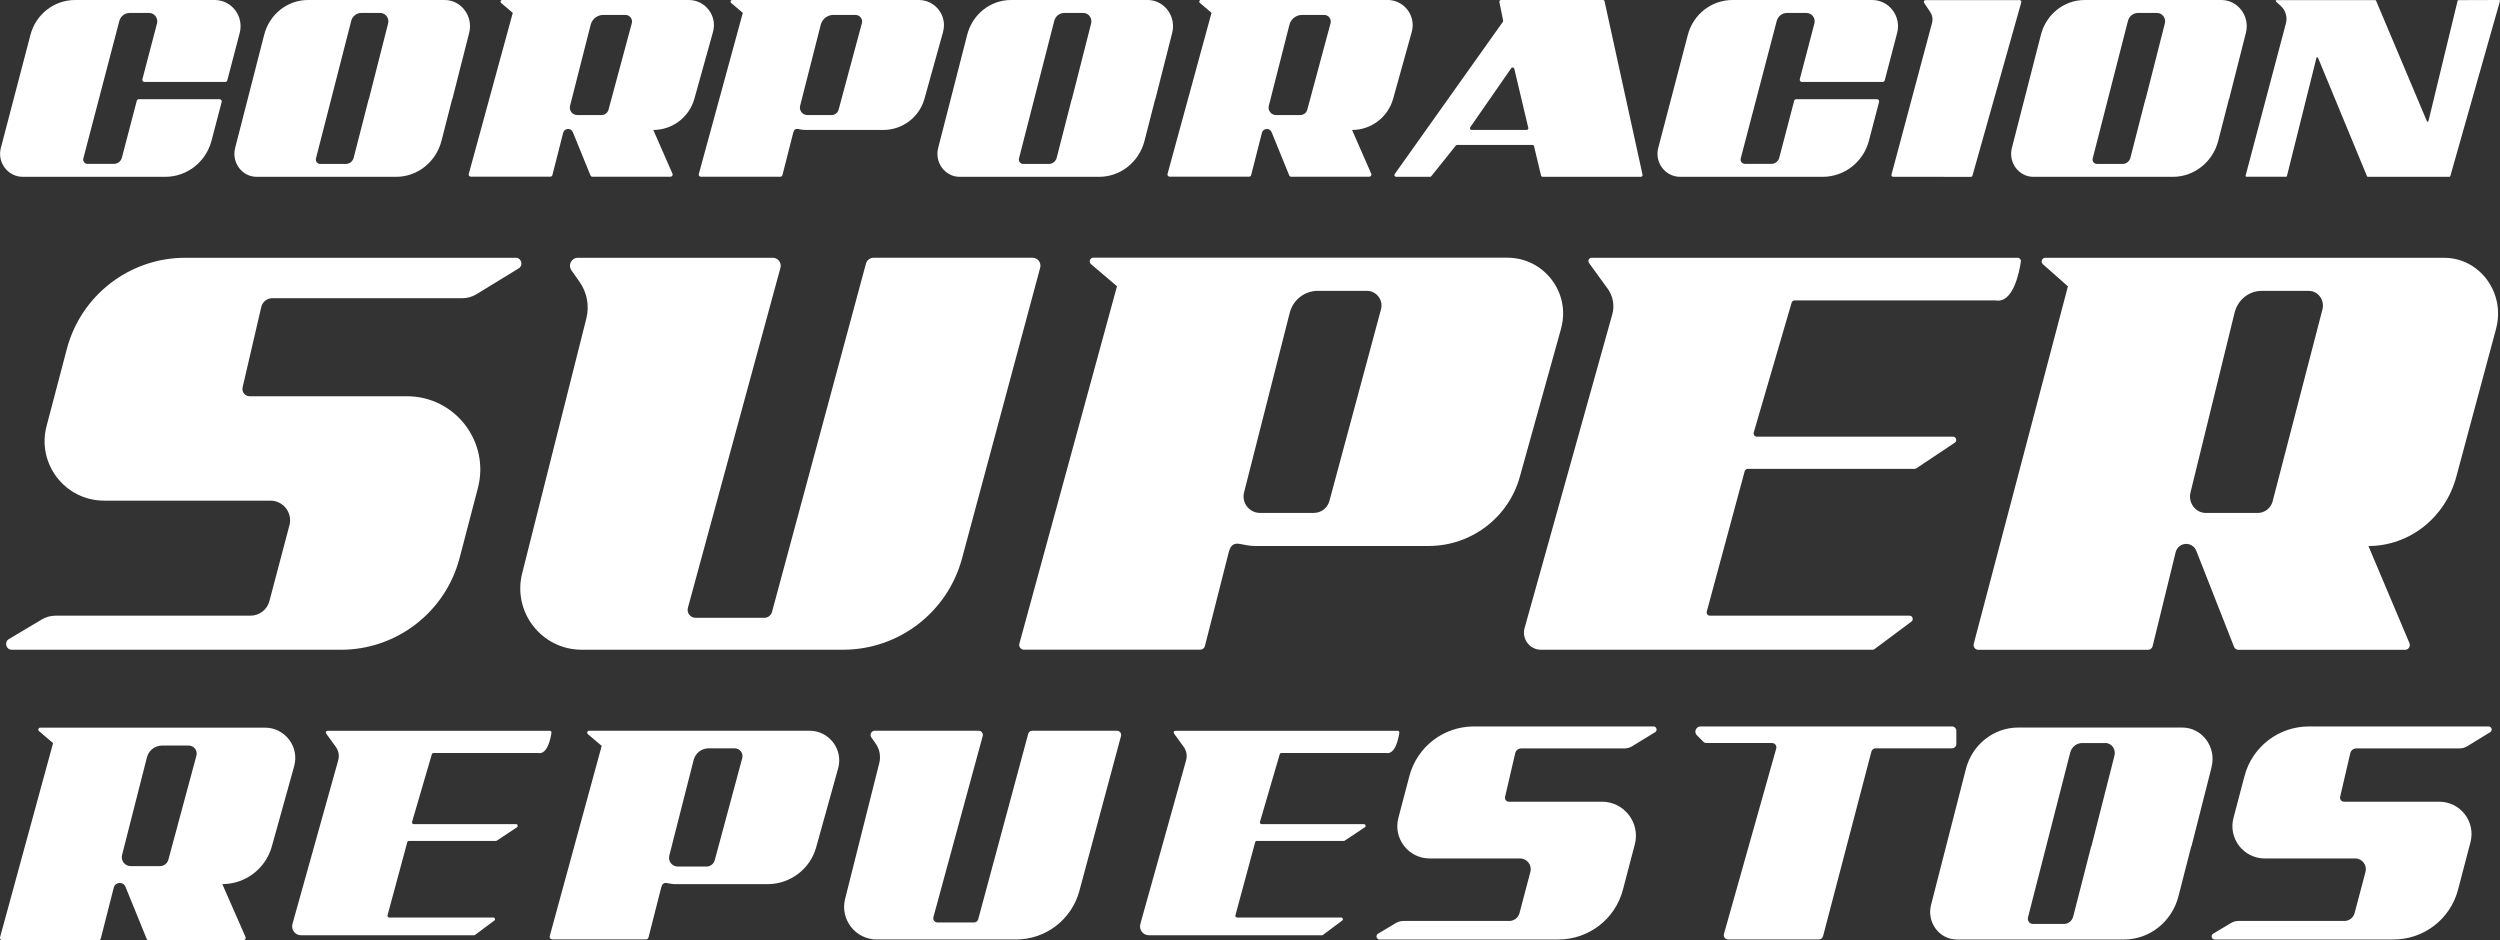 <?xml version="1.0" encoding="UTF-8"?>
<svg id="Capa_2" data-name="Capa 2" xmlns="http://www.w3.org/2000/svg" viewBox="0 0 586.75 220.71">
  <rect x="0" y="0" width="586.75" height="220.71" fill="#333333" stroke="none"/>
  <defs>
    <style>
      .cls-1 {
        fill: #fff;
      }
    </style>
  </defs>
  <g id="Capa_1-2" data-name="Capa 1">
    <path class="cls-1" d="M33.91,19.23c-.33,0-.58-.31-.49-.64l3.43-13.09c.33-1.24-.6-2.46-1.87-2.46h-4.57c-1.13,0-2.11.77-2.4,1.87l-8.45,32.27c-.17.65.32,1.28.99,1.28h6.2c.87,0,1.63-.59,1.85-1.43l3.5-13.37c.06-.22.26-.38.49-.38h18.95c.33,0,.58.31.49.64l-2.39,9.12c-1.31,4.99-5.77,8.46-10.86,8.46H5.36c-3.5,0-6.06-3.36-5.16-6.78L7.15,8.17C8.41,3.35,12.71,0,17.63,0h32.76c3.99,0,6.89,3.82,5.87,7.72l-2.91,11.13c-.06.22-.26.38-.49.38h-18.95ZM441.86,19.23c.23,0,.43-.16.49-.38l2.91-11.13c1.02-3.9-1.89-7.72-5.87-7.72h-32.76c-4.92,0-9.23,3.35-10.49,8.17l-6.95,26.55c-.9,3.43,1.66,6.78,5.16,6.78h33.42c5.1,0,9.56-3.47,10.86-8.46l2.39-9.12c.08-.32-.16-.64-.49-.64h-18.95c-.23,0-.43.16-.49.38l-3.5,13.37c-.22.84-.98,1.43-1.85,1.43h-6.2c-.67,0-1.16-.63-.99-1.28l8.45-32.27c.29-1.1,1.27-1.87,2.4-1.87h4.57c1.27,0,2.2,1.22,1.87,2.46l-3.43,13.09c-.08.32.16.64.49.64h18.95ZM110.11,7.72l-3.95,15.56h-.04l-2.5,9.76c-1.28,4.99-5.65,8.46-10.64,8.46h-32.74c-3.43,0-5.93-3.36-5.05-6.78l6.81-26.55c1.23-4.82,5.45-8.17,10.27-8.17h32.09c3.9,0,6.75,3.83,5.75,7.72ZM89.26,3.04h-4.48c-1.11,0-2.07.77-2.35,1.87l-8.27,32.26c-.17.66.31,1.3.97,1.3h6.07c.85,0,1.59-.6,1.81-1.45l3.52-13.74h.04l4.52-17.78c.32-1.23-.59-2.46-1.83-2.46ZM519.07,180.01l-4.74,18.65h-.05l-3,11.7c-1.53,5.98-6.77,10.14-12.76,10.14h-39.25c-4.11,0-7.11-4.03-6.05-8.13l8.16-31.83c1.47-5.78,6.53-9.79,12.31-9.79h38.47c4.68,0,8.09,4.59,6.89,9.26ZM494.07,174.39h-5.37c-1.33,0-2.48.92-2.82,2.24l-9.91,38.67c-.2.79.37,1.55,1.16,1.55h7.28c1.02,0,1.91-.72,2.17-1.74l4.22-16.47h.05l5.42-21.32c.38-1.48-.71-2.95-2.19-2.95ZM527.11,7.72l-3.95,15.56h-.04l-2.5,9.76c-1.28,4.99-5.65,8.46-10.64,8.46h-32.74c-3.43,0-5.93-3.36-5.05-6.78l6.81-26.55c1.23-4.82,5.45-8.17,10.27-8.17h32.09c3.9,0,6.75,3.83,5.75,7.72ZM506.26,3.04h-4.48c-1.11,0-2.07.77-2.35,1.87l-8.27,32.26c-.17.66.31,1.3.97,1.3h6.07c.85,0,1.59-.6,1.81-1.45l3.52-13.74h.04l4.52-17.78c.32-1.23-.59-2.46-1.83-2.46ZM275.11,7.72l-3.95,15.56h-.04l-2.5,9.76c-1.28,4.99-5.65,8.46-10.64,8.46h-32.74c-3.43,0-5.93-3.36-5.05-6.78l6.81-26.55c1.23-4.82,5.45-8.17,10.27-8.17h32.09c3.9,0,6.75,3.83,5.75,7.72ZM254.26,3.04h-4.48c-1.11,0-2.07.77-2.35,1.87l-8.27,32.26c-.17.66.31,1.3.97,1.3h6.07c.85,0,1.59-.6,1.81-1.45l3.52-13.74h.04l4.52-17.78c.32-1.23-.59-2.46-1.83-2.46ZM167.34,7.49l-4.37,15.69c-1.21,4.33-5.15,7.32-9.64,7.32h0l4.5,10.27c.15.34-.1.71-.47.71h-18.31c-.21,0-.39-.12-.47-.32l-4.13-10.14c-.44-1.08-1.99-.97-2.28.16l-2.52,9.91c-.06.23-.26.38-.49.38h-18.65c-.33,0-.58-.32-.49-.64L120.35,3.02l-2.75-2.34c-.27-.23-.11-.68.25-.68h43.8c3.91,0,6.74,3.73,5.69,7.49ZM142.82,25.74l5.46-20.28c.27-.99-.48-1.96-1.5-1.96h-5.18c-1.4,0-2.62.95-2.97,2.31l-4.84,19.02c-.28,1.1.55,2.17,1.69,2.17h5.7c.77,0,1.44-.52,1.64-1.26ZM69.05,179.79l-5.26,18.89c-1.45,5.21-6.2,8.82-11.61,8.82h0l5.42,12.36c.18.4-.12.86-.56.86h-22.05c-.25,0-.47-.15-.57-.38l-4.97-12.21c-.53-1.29-2.4-1.17-2.75.19l-3.04,11.94c-.07.27-.31.46-.59.46H.61c-.4,0-.7-.38-.59-.77l12.44-45.54-3.31-2.82c-.33-.28-.13-.81.3-.81h52.74c4.71,0,8.11,4.49,6.85,9.02ZM39.52,201.76l6.58-24.42c.32-1.19-.58-2.36-1.81-2.36h-6.24c-1.69,0-3.16,1.14-3.57,2.78l-5.83,22.9c-.34,1.33.66,2.62,2.03,2.62h6.86c.93,0,1.74-.62,1.98-1.51ZM331.34,7.49l-4.37,15.69c-1.21,4.33-5.15,7.32-9.64,7.32h0l4.5,10.27c.15.34-.1.71-.47.71h-18.31c-.21,0-.39-.12-.47-.32l-4.13-10.14c-.44-1.08-1.99-.97-2.28.16l-2.52,9.91c-.06.23-.26.38-.49.38h-18.65c-.33,0-.58-.32-.49-.64l10.33-37.82-2.75-2.34c-.27-.23-.11-.68.25-.68h43.8c3.91,0,6.74,3.73,5.69,7.49ZM306.82,25.74l5.46-20.28c.27-.99-.48-1.96-1.5-1.96h-5.18c-1.4,0-2.62.95-2.97,2.31l-4.84,19.02c-.28,1.1.55,2.17,1.69,2.17h5.7c.77,0,1.44-.52,1.64-1.26ZM221.34,7.49l-4.37,15.69c-.6,2.16-1.89,4-3.59,5.28-1.7,1.29-3.81,2.04-6.05,2.04h-18.36c-.53,0-1.06-.1-1.58-.21-.74-.15-1.04.18-1.23.89l-2.52,9.92c-.06.22-.26.38-.49.38h-18.65c-.34,0-.58-.32-.49-.64l10.33-37.82-2.75-2.34c-.27-.24-.1-.68.25-.68h43.8c3.91,0,6.74,3.73,5.69,7.49ZM200.78,3.5h-5.18c-1.4,0-2.62.95-2.97,2.31l-4.84,19.02c-.28,1.1.55,2.17,1.69,2.17h5.7c.77,0,1.44-.52,1.64-1.26l5.46-20.28c.27-.99-.48-1.96-1.5-1.96ZM196.71,180.34l-5.16,18.53c-.71,2.55-2.23,4.72-4.24,6.23-2.01,1.52-4.5,2.41-7.14,2.41h-21.68c-.63,0-1.25-.12-1.86-.24-.88-.18-1.23.21-1.45,1.05l-2.98,11.71c-.07.26-.31.45-.58.45h-22.02c-.4,0-.68-.38-.58-.76l12.2-44.66-3.25-2.76c-.32-.28-.12-.8.3-.8h51.72c4.62,0,7.96,4.4,6.72,8.84ZM172.43,175.63h-6.12c-1.65,0-3.09,1.12-3.51,2.73l-5.72,22.46c-.33,1.3.65,2.56,2,2.56h6.73c.91,0,1.7-.61,1.94-1.49l6.45-23.95c.32-1.17-.57-2.31-1.77-2.31ZM385.5,41c.06.26-.14.5-.4.5h-23.02c-.19,0-.35-.13-.4-.31l-1.64-6.87c-.04-.18-.21-.31-.4-.31h-17.64c-.12,0-.24.06-.32.15l-5.75,7.19c-.08.1-.2.15-.32.15h-7.94c-.33,0-.53-.38-.33-.65l25.37-35.71c.07-.09.09-.21.07-.32l-.87-4.34c-.05-.25.14-.49.4-.49h23.88c.19,0,.36.13.4.32l8.91,40.68ZM358.69,30l-3.28-13.85c-.08-.34-.53-.43-.73-.14l-9.61,13.85c-.19.27,0,.64.34.64h12.89c.26,0,.46-.25.4-.5ZM585.84,77.12l-9.35,34.79c-2.58,9.6-11.01,16.24-20.62,16.24h0l9.62,22.78c.31.74-.21,1.58-.99,1.58h-39.16c-.44,0-.84-.28-1.01-.7l-8.84-22.49c-.94-2.38-4.27-2.15-4.88.35l-5.39,21.99c-.12.5-.56.85-1.05.85h-39.88c-.72,0-1.24-.71-1.05-1.42l22.1-83.88-5.87-5.2c-.58-.51-.23-1.5.53-1.5h93.66c8.36,0,14.41,8.27,12.17,16.62ZM533.4,117.6l11.68-44.98c.57-2.19-1.02-4.35-3.21-4.35h-11.07c-2.99,0-5.6,2.11-6.34,5.11l-10.35,42.19c-.6,2.44,1.18,4.82,3.61,4.82h12.18c1.64,0,3.08-1.14,3.51-2.79ZM366.39,77.11l-9.69,34.8c-1.33,4.79-4.19,8.87-7.96,11.71-3.77,2.86-8.45,4.52-13.42,4.52h-40.72c-1.18,0-2.34-.22-3.5-.46-1.65-.34-2.31.4-2.72,1.96l-5.59,22c-.13.49-.58.84-1.09.84h-41.36c-.75,0-1.29-.71-1.09-1.42l22.91-83.88-6.1-5.19c-.6-.53-.22-1.51.55-1.51h97.15c8.67,0,14.95,8.27,12.62,16.61ZM320.79,68.26h-11.49c-3.11,0-5.81,2.11-6.59,5.12l-10.73,42.19c-.62,2.44,1.22,4.81,3.75,4.81h12.64c1.71,0,3.19-1.15,3.64-2.79l12.11-44.98c.6-2.2-1.06-4.35-3.33-4.35ZM451.58.65l1.47,2.21c.49.73.64,1.63.41,2.48l-9.53,35.65c-.07.25.12.5.38.5l18.25.02c.18,0,.33-.12.38-.29L474.4.53c.07-.25-.12-.5-.38-.5h-22.11c-.31,0-.5.35-.33.61ZM534.18.38l1.08.97c1.16,1.04,1.64,2.64,1.24,4.14l-9.46,35.74c-.03.13.06.25.19.25h9.32c.09,0,.17-.06.19-.15l6.93-27.74c.05-.18.3-.2.37-.03l11.5,27.82c.03.07.1.12.18.12h19.17c.09,0,.17-.06.19-.14L586.74.25c.04-.13-.06-.25-.19-.25l-9.56.03c-.09,0-.17.06-.19.15l-6.84,28.23c-.04.18-.3.21-.37.03L557.66.15c-.03-.07-.1-.12-.18-.12h-23.17c-.18,0-.27.22-.13.34ZM121.04,60.5H43.48c-13.06,0-24.48,8.8-27.8,21.43l-4.75,18.06c-2.33,8.85,4.35,17.51,13.5,17.51h39.05c3.02,0,5.22,2.86,4.45,5.78l-4.7,17.8c-.53,2.02-2.36,3.42-4.44,3.42H13.04c-1.13,0-2.24.31-3.21.88l-7.74,4.61c-1.18.7-.68,2.51.69,2.51h77.22c13.1,0,24.54-8.84,27.86-21.51l4.3-16.44c2.85-10.9-5.37-21.55-16.64-21.55h-36.92c-1.1,0-1.91-1.02-1.66-2.09l4.38-18.86c.28-1.2,1.35-2.06,2.59-2.06h44.59c1.18,0,2.33-.33,3.34-.94l9.89-6.06c1.16-.71.66-2.5-.7-2.5ZM388.04,170.5h-42.15c-7.1,0-13.3,4.78-15.11,11.65l-2.58,9.81c-1.27,4.81,2.36,9.52,7.34,9.52h21.22c1.64,0,2.84,1.55,2.42,3.14l-2.55,9.67c-.29,1.1-1.28,1.86-2.41,1.86h-24.85c-.61,0-1.22.17-1.75.48l-4.2,2.51c-.64.38-.37,1.36.37,1.36h41.97c7.12,0,13.34-4.8,15.14-11.69l2.79-10.64c1.32-5.06-2.49-10.01-7.72-10.01h-21.83c-.6,0-1.04-.55-.9-1.14l2.38-10.25c.15-.65.73-1.12,1.41-1.12h24.23c.64,0,1.27-.18,1.81-.51l5.38-3.29c.63-.39.36-1.36-.38-1.36ZM584.04,170.5h-42.15c-7.1,0-13.3,4.78-15.11,11.65l-2.58,9.81c-1.27,4.81,2.36,9.52,7.34,9.52h21.22c1.64,0,2.84,1.55,2.42,3.14l-2.55,9.67c-.29,1.1-1.28,1.86-2.41,1.86h-24.85c-.61,0-1.22.17-1.75.48l-4.2,2.51c-.64.38-.37,1.36.37,1.36h41.97c7.12,0,13.34-4.8,15.14-11.69l2.92-11.15c1.26-4.8-2.37-9.5-7.33-9.5h-22.36c-.6,0-1.04-.55-.9-1.14l2.38-10.25c.15-.65.73-1.12,1.41-1.12h24.23c.64,0,1.27-.18,1.81-.51l5.38-3.29c.63-.39.36-1.36-.38-1.36ZM134.11,63.43l1.93,2.75c1.74,2.48,2.32,5.6,1.58,8.54l-15.07,59.85c-2.29,9.09,4.59,17.92,13.97,17.92h61.34c13.08,0,24.52-8.78,27.92-21.4l18.35-68.25c.32-1.18-.57-2.35-1.8-2.35h-37.29c-.84,0-1.58.56-1.8,1.38l-22.05,81.75c-.22.81-.96,1.38-1.8,1.38h-16.14c-1.23,0-2.12-1.17-1.8-2.35l21.72-79.8c.32-1.18-.57-2.35-1.8-2.35h-45.74c-1.51,0-2.39,1.7-1.52,2.93ZM204.5,173.06l1.03,1.47c.93,1.32,1.23,2.98.84,4.55l-8.02,31.88c-1.22,4.84,2.44,9.54,7.44,9.54h32.67c6.96,0,13.06-4.67,14.87-11.4l9.77-36.35c.17-.63-.31-1.25-.96-1.25h-19.86c-.45,0-.84.3-.96.73l-11.74,43.54c-.12.43-.51.73-.96.73h-8.59c-.65,0-1.13-.62-.96-1.25l11.57-42.5c.17-.63-.3-1.25-.96-1.25h-24.36c-.8,0-1.27.9-.81,1.56ZM372.94,61.72l4.37,6.02c1.27,1.74,1.67,3.97,1.09,6.05l-20.58,73.62c-.71,2.56,1.21,5.09,3.86,5.09h77.8c.17,0,.33-.05.46-.15l8.67-6.46c.59-.44.28-1.39-.46-1.39h-46.83c-.51,0-.87-.48-.74-.97l8.89-32.92c.09-.34.39-.57.74-.57h39.13c.15,0,.3-.04.43-.13l9.02-6.01c.63-.42.33-1.41-.43-1.41h-46.02c-.51,0-.88-.49-.74-.98l8.89-30.46c.1-.33.4-.55.74-.55h47.09c4.13.83,5.6-6.54,5.98-9.12.07-.46-.29-.88-.76-.88h-99.97c-.63,0-.99.71-.62,1.22ZM76.53,172.14l2.28,3.14c.66.91.87,2.07.57,3.16l-10.74,38.41c-.37,1.33.63,2.66,2.02,2.66h40.59c.09,0,.17-.03.24-.08l4.52-3.37c.31-.23.15-.72-.24-.72h-24.43c-.26,0-.46-.25-.39-.51l4.64-17.17c.05-.18.21-.3.39-.3h20.42c.08,0,.16-.02.22-.07l4.71-3.13c.33-.22.17-.74-.22-.74h-24.01c-.27,0-.46-.26-.39-.51l4.64-15.89c.05-.17.21-.29.39-.29h24.57c2.16.43,2.92-3.41,3.12-4.76.04-.24-.15-.46-.4-.46h-52.16c-.33,0-.52.37-.32.64ZM275.53,172.14l2.28,3.14c.66.91.87,2.07.57,3.16l-10.74,38.41c-.37,1.33.63,2.66,2.02,2.66h40.59c.09,0,.17-.03.24-.08l4.52-3.37c.31-.23.15-.72-.24-.72h-24.43c-.26,0-.46-.25-.39-.51l4.64-17.17c.05-.18.21-.3.39-.3h20.42c.08,0,.16-.02.22-.07l4.71-3.13c.33-.22.17-.74-.22-.74h-24.01c-.27,0-.46-.26-.39-.51l4.64-15.89c.05-.17.21-.29.39-.29h24.57c2.16.43,2.92-3.41,3.12-4.76.04-.24-.15-.46-.4-.46h-52.16c-.33,0-.52.37-.32.64ZM398.27,172.57l1.51,1.52c.19.19.45.3.72.3h15.41c.67,0,1.16.64.97,1.29l-12.27,43.52c-.18.65.3,1.29.97,1.29h21.31c.46,0,.86-.31.98-.76l11.35-43.34c.12-.45.52-.76.98-.76h17.94c.56,0,1.01-.45,1.01-1.01v-3.11c0-.56-.45-1.01-1.01-1.01h-59.02c-1.08,0-1.62,1.31-.86,2.07Z"/>
  </g>
</svg>